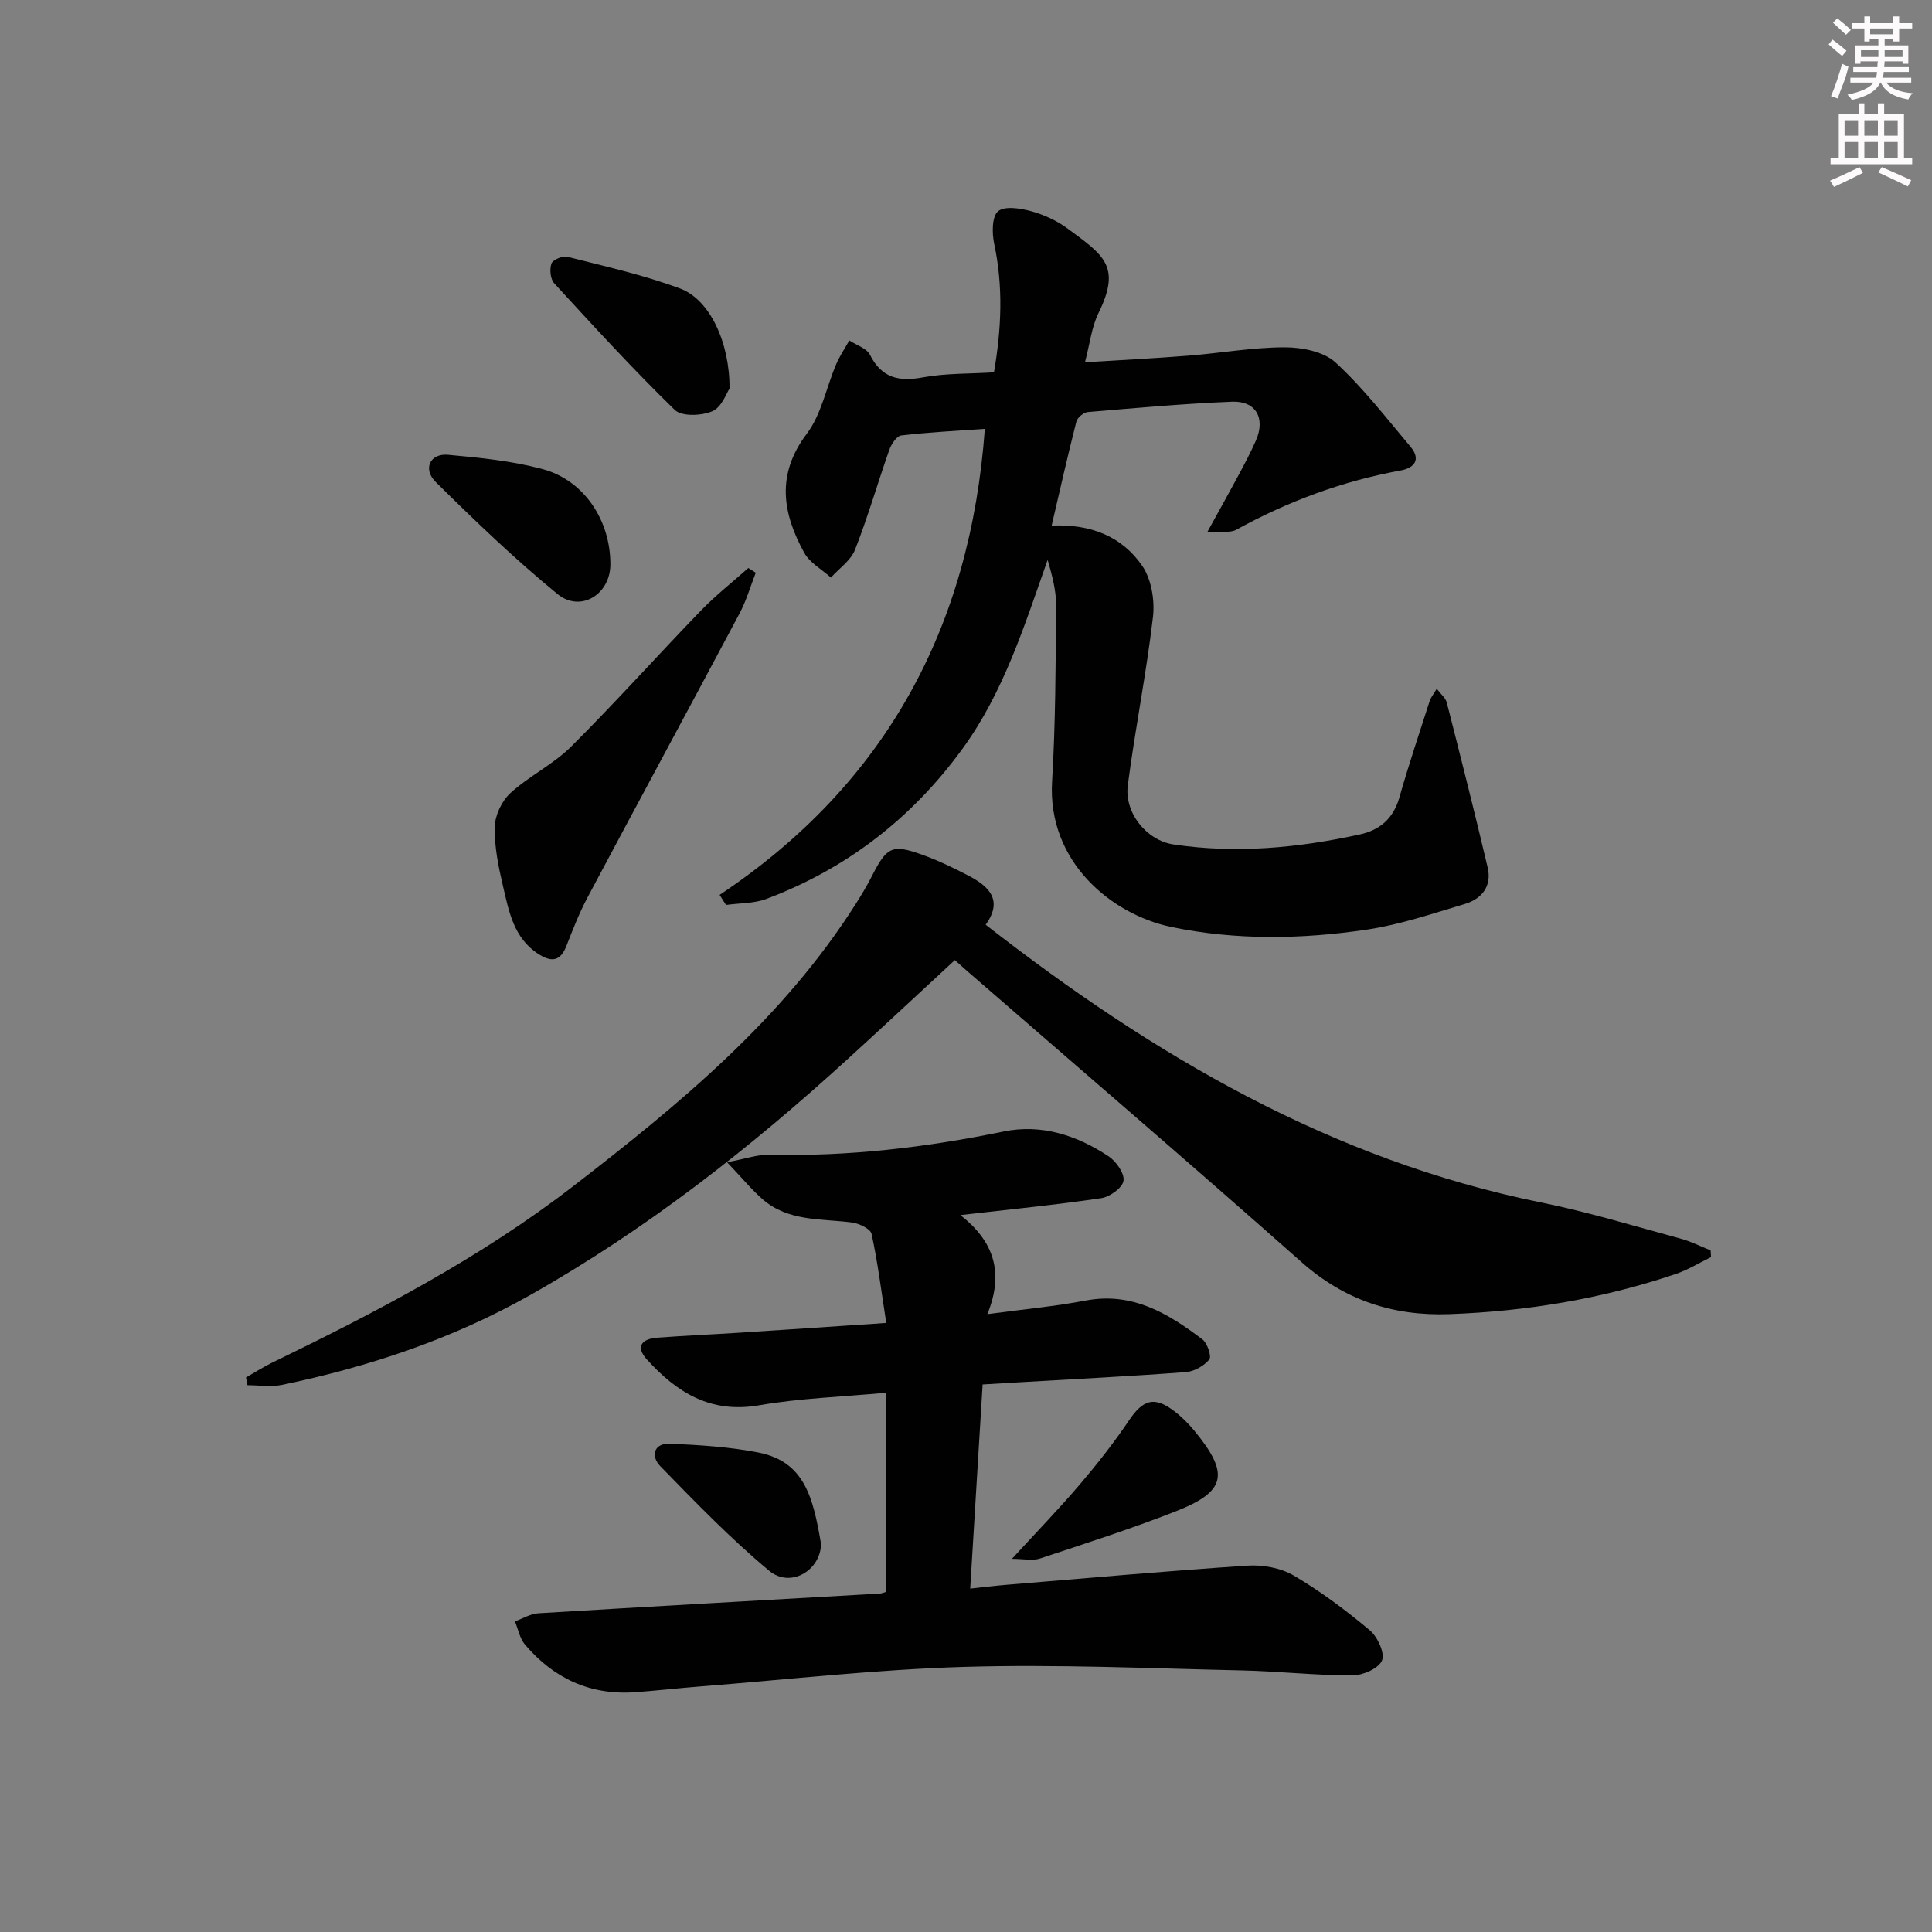 <svg enable-background="new 0 0 400 400" viewBox="0 0 400 400" xmlns="http://www.w3.org/2000/svg"><rect x="0" y="0" width="400" height="400" fill="#808080" stroke="none"/><g fill="#010102"><path d="m148.99 185.28c34.5-23.02 51.91-55.51 54.91-96.49-5.93.42-11.64.7-17.31 1.37-.95.11-2.06 1.8-2.47 2.98-2.42 6.87-4.43 13.9-7.1 20.68-.88 2.23-3.28 3.86-4.99 5.76-1.88-1.7-4.38-3.05-5.53-5.15-4.5-8.18-5.83-16.19.53-24.61 3.04-4.03 4.04-9.58 6.08-14.38.73-1.72 1.81-3.3 2.73-4.95 1.47.97 3.59 1.61 4.28 2.98 2.46 4.88 6.06 5.57 11.04 4.65 4.68-.86 9.55-.71 14.63-1.03 1.57-9.15 1.92-17.81.05-26.58-.47-2.2-.5-5.66.79-6.76 1.35-1.16 4.66-.63 6.88-.02 2.68.74 5.38 1.99 7.61 3.65 7.33 5.43 11.1 7.71 6.31 17.44-1.42 2.88-1.77 6.29-2.8 10.19 7.68-.48 14.62-.83 21.53-1.38 6.62-.53 13.22-1.72 19.84-1.72 3.56 0 8.04.88 10.49 3.12 5.71 5.24 10.51 11.49 15.53 17.45 2.22 2.64.85 4.4-2.04 4.93-12.03 2.2-23.31 6.37-34.01 12.26-1.23.68-3.02.33-6.06.57 2.62-4.76 4.61-8.3 6.53-11.88 1.25-2.34 2.5-4.69 3.57-7.12 2.04-4.62.04-8.27-4.93-8.07-9.96.4-19.9 1.3-29.84 2.14-.87.07-2.18 1.14-2.39 1.98-1.79 7.01-3.38 14.08-5.12 21.53 8.09-.38 14.58 2.26 18.75 8.32 1.91 2.77 2.63 7.14 2.23 10.59-1.36 11.65-3.69 23.18-5.21 34.82-.75 5.74 3.88 11.45 9.44 12.28 12.98 1.95 25.83.72 38.57-2.06 4.22-.92 6.98-3.32 8.22-7.67 1.9-6.7 4.13-13.31 6.26-19.94.24-.76.8-1.42 1.47-2.56.86 1.14 1.84 1.91 2.08 2.86 2.9 11.35 5.77 22.72 8.46 34.12.92 3.89-1.19 6.53-4.78 7.6-6.65 1.97-13.3 4.25-20.12 5.27-13.52 2.03-27.25 2.26-40.64-.54-12.37-2.59-25.62-13.53-24.64-30.07.72-12.12.74-24.28.84-36.42.02-3.18-.85-6.37-1.76-9.5-4.84 13.69-9.09 27.37-17.64 39.12-10.45 14.36-23.96 24.81-40.58 31.07-2.58.97-5.57.86-8.37 1.25-.43-.69-.88-1.38-1.32-2.08z"/><path d="m183.43 329.58c0-13.7 0-27.25 0-41.23-9.16.86-17.82 1.13-26.27 2.6-10.03 1.75-17.04-2.65-23.23-9.48-2.41-2.66-1.07-4.26 2.08-4.51 5.64-.43 11.29-.67 16.93-1.03 9.77-.63 19.53-1.29 30.55-2.03-1.02-6.53-1.76-12.54-3.04-18.43-.23-1.07-2.59-2.18-4.09-2.37-6.37-.83-13.12-.17-18.44-4.78-2.27-1.97-4.2-4.34-7.39-7.69 4-.75 6.36-1.61 8.69-1.56 16.39.4 32.51-1.5 48.54-4.8 7.86-1.62 15.21.78 21.77 5.14 1.57 1.04 3.32 3.55 3.08 5.07-.23 1.45-2.84 3.33-4.62 3.59-9.33 1.38-18.73 2.3-29.15 3.5 6.8 5.33 9.15 11.75 5.58 20.51 7.41-1 13.93-1.6 20.33-2.81 9.67-1.84 17.1 2.65 24.21 8.05 1.02.78 1.92 3.53 1.41 4.15-1.11 1.33-3.13 2.48-4.85 2.61-11.44.86-22.91 1.43-34.36 2.1-2.46.14-4.93.29-7.72.46-.85 14.07-1.69 27.77-2.57 42.26 2.93-.31 5.31-.61 7.69-.8 16.57-1.37 33.13-2.86 49.72-3.95 3.17-.21 6.9.47 9.6 2.06 5.56 3.27 10.79 7.19 15.74 11.34 1.61 1.35 3.16 4.78 2.5 6.26-.74 1.67-4.02 3.08-6.19 3.07-7.64-.01-15.27-.87-22.92-1.04-19.11-.42-38.24-1.29-57.32-.73-18.26.53-36.47 2.62-54.7 4.05-4.47.35-8.93.86-13.41 1.19-9.33.69-16.93-2.83-22.9-9.87-1.07-1.27-1.4-3.17-2.07-4.79 1.62-.58 3.22-1.58 4.87-1.68 23.57-1.43 47.15-2.73 70.72-4.08.43-.04.89-.26 1.23-.35z"/><path d="m204.07 191.46c34.82 27.13 71.67 48.72 114.96 57.49 9.74 1.97 19.29 4.89 28.9 7.49 2.14.58 4.16 1.61 6.23 2.44.03.46.06.93.09 1.39-2.43 1.18-4.77 2.64-7.32 3.5-15.19 5.14-30.86 7.73-46.88 8.31-11.62.42-21.69-2.89-30.59-10.78-22.91-20.3-46.16-40.23-69.28-60.31-.74-.64-1.46-1.3-2.49-2.21-7.46 6.89-14.72 13.68-22.07 20.38-20.33 18.56-41.91 35.47-65.96 49.03-16.05 9.05-33.33 14.81-51.31 18.54-2.28.47-4.74.06-7.11.06-.1-.53-.21-1.07-.31-1.6 1.79-1.02 3.52-2.14 5.36-3.04 21.71-10.54 43.12-21.7 62.28-36.48 22.03-16.99 43.53-34.7 58.68-58.64 1.15-1.82 2.27-3.68 3.25-5.61 3.11-6.12 4.19-6.7 10.45-4.45 3.26 1.17 6.41 2.69 9.49 4.29 4.25 2.21 7.34 5.04 3.63 10.2z"/><path d="m156.47 118.58c-1.11 2.84-1.96 5.82-3.39 8.49-10.44 19.62-21.02 39.15-31.46 58.77-1.7 3.2-3.03 6.62-4.35 10-1.23 3.15-3.02 3.43-5.72 1.73-5.2-3.3-6.17-8.82-7.41-14.1-.94-4.02-1.8-8.18-1.71-12.26.05-2.41 1.46-5.39 3.26-7.03 3.87-3.53 8.83-5.9 12.53-9.58 9.18-9.14 17.84-18.82 26.85-28.14 3.06-3.17 6.56-5.92 9.86-8.86.5.33 1.02.65 1.54.98z"/><path d="m151.04 80.45c-.59.85-1.6 3.85-3.55 4.69-2.23.97-6.36 1.13-7.8-.28-8.64-8.41-16.79-17.32-24.95-26.21-.8-.87-.99-2.93-.56-4.1.29-.79 2.33-1.63 3.32-1.38 7.83 1.99 15.77 3.76 23.32 6.57 6.1 2.26 10.28 11.13 10.22 20.71z"/><path d="m126.37 116.87c-.02 6.18-6.16 10.03-10.95 6.12-8.83-7.22-17.09-15.17-25.21-23.2-2.73-2.7-1.16-5.96 2.53-5.63 6.57.59 13.24 1.26 19.58 2.96 8.63 2.31 14.08 10.64 14.05 19.75z"/><path d="m209.51 322.74c5.17-5.63 9.75-10.36 14.02-15.36 3.62-4.25 7.09-8.67 10.21-13.29 2.88-4.27 5.18-5.07 9.25-2.02 1.58 1.18 3.02 2.61 4.28 4.14 7.34 8.92 6.64 12.58-3.86 16.7-9.23 3.62-18.7 6.65-28.12 9.77-1.53.5-3.37.06-5.78.06z"/><path d="m169.99 319.67c-.12 5.51-6.34 9.2-10.74 5.54-8-6.66-15.28-14.2-22.56-21.67-1.97-2.02-1.41-4.81 2.11-4.64 6.09.29 12.25.65 18.22 1.83 9.55 1.88 11.33 9.27 12.97 18.94z"/></g><path d="m378.6 9.2.8-1c.9.7 1.9 1.4 2.9 2.3l-.9 1.1c-1.1-.9-2-1.7-2.8-2.4zm.5 10.7c.9-2.1 1.6-4.3 2.3-6.7.4.2.8.4 1.3.6-.7 3.1-1.5 4.3-2.2 6.6zm.4-15.2.9-.9c1 .8 2 1.6 2.8 2.4l-1 1c-1-.9-1.9-1.8-2.7-2.5zm12.5-1.3h1.2v1.4h2.7v1.1h-2.7v2.7h-1.2v-.5h-1.8v1.3h4.9v3.8h-1.2v-.5h-3.7c0 .4-.1.9-.1 1.2h5.1v1h-5.2c0 .5-.1.9-.3 1.2h6v1h-5.2c1.1 1.3 2.9 2 5.5 2.2-.4.4-.7.8-.9 1.3-2.9-.5-4.8-1.6-5.7-3.5h-.1c-.8 1.7-2.7 2.9-5.9 3.6-.2-.4-.6-.8-.9-1.1 2.8-.6 4.6-1.4 5.4-2.5h-4.8v-1h5.3c.1-.3.2-.7.2-1.2h-4.9v-1h5c0-.4 0-.8.1-1.2h-3.6v.5h-1.2v-3.8h4.9v-1.3h-1.8v.5h-1.1v-2.7h-2.6v-1.1h2.6v-1.4h1.2v1.4h4.7v-1.4zm-6.7 8.4h3.6c0-.4 0-.9 0-1.4h-3.6zm1.9-4.7h4.7v-1.2h-4.7zm6.7 3.3h-3.7v1.4h3.7z" fill="#fcfafa"/><path d="m384.7 21.4h1.3v2.2h2.8v-2.2h1.3v2.2h4.1v9.1h1.7v1.3h-16.9v-1.3h1.7v-9.1h4.1v-2.2zm.3 13.2.7 1.2c-1.8.9-3.8 1.9-6 2.9-.2-.4-.5-.8-.8-1.3 2.4-1 4.4-2 6.1-2.8zm-3.1-6.5h2.8v-3.2h-2.8zm0 4.6h2.8v-3.3h-2.8v3.2zm4.1-4.6h2.8v-3.2h-2.8zm0 4.6h2.8v-3.3h-2.8zm3.6 1.9c2.1.9 4.1 1.8 6.1 2.7l-.7 1.3c-2.2-1.1-4.2-2-6.1-2.9zm3.3-9.7h-2.8v3.2h2.8zm-2.8 7.8h2.8v-3.3h-2.8z" fill="#fcfafa"/></svg>